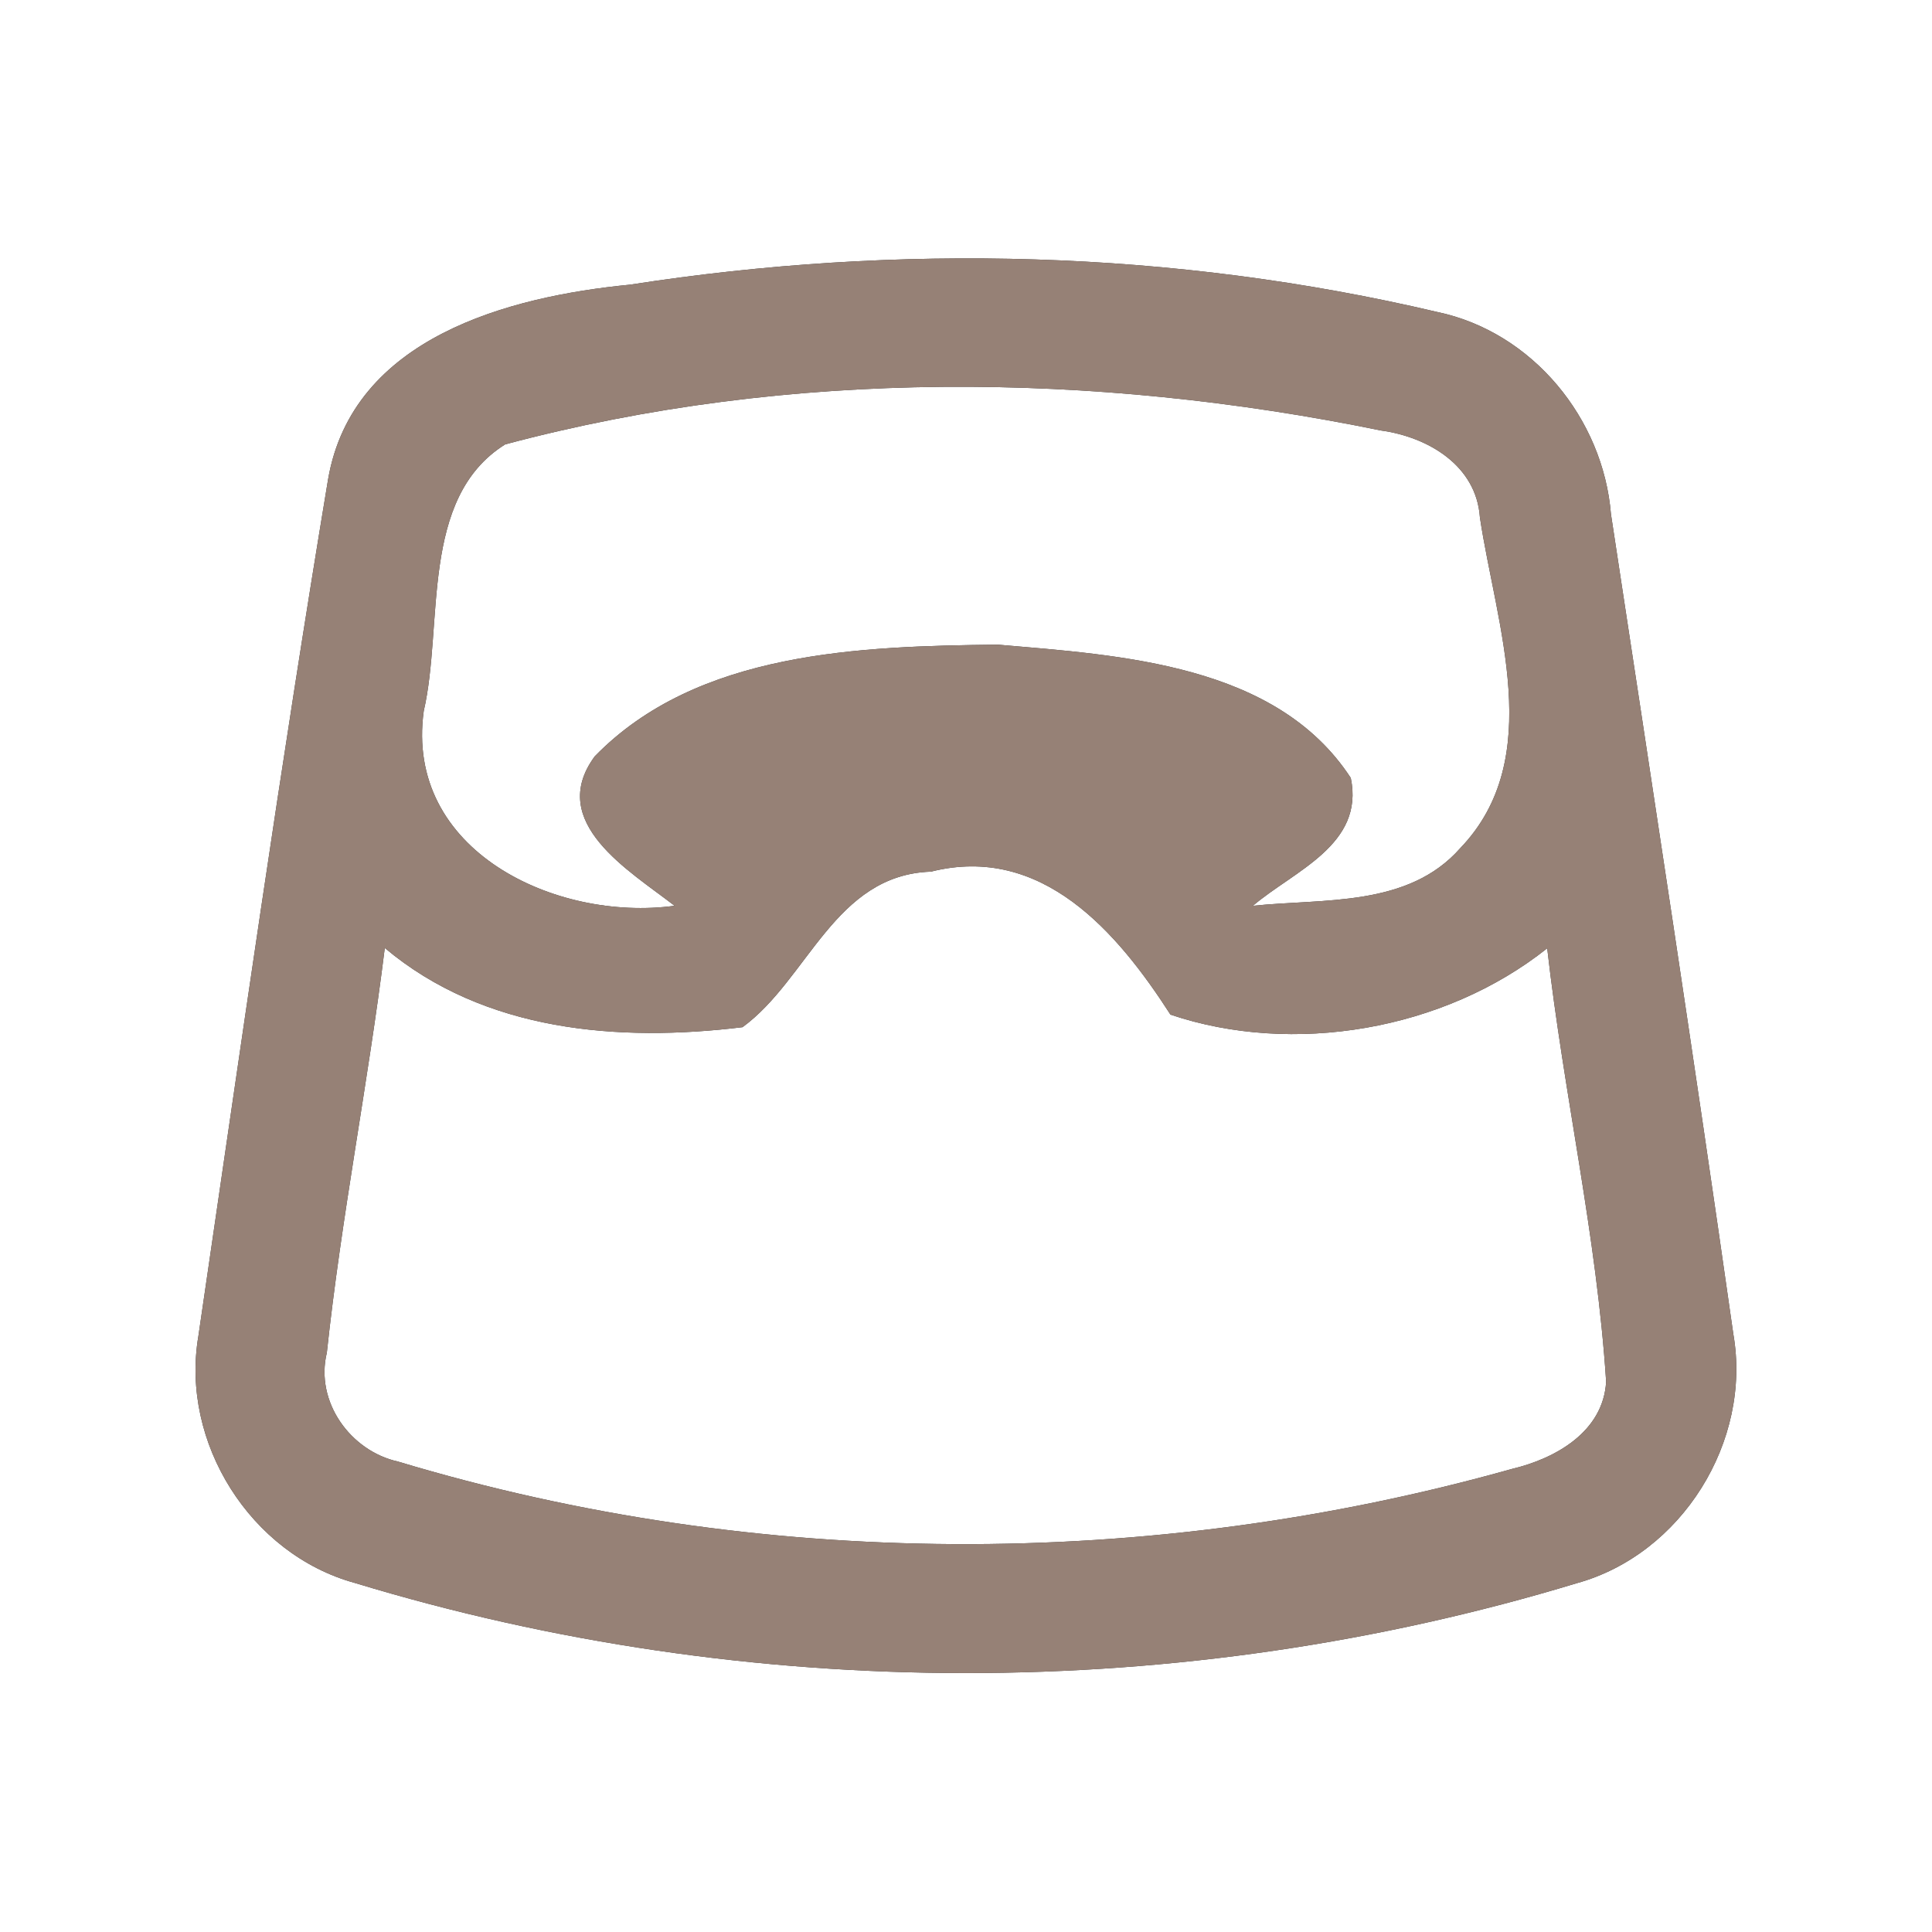 <?xml version="1.0" encoding="UTF-8" ?>
<!DOCTYPE svg PUBLIC "-//W3C//DTD SVG 1.1//EN" "http://www.w3.org/Graphics/SVG/1.1/DTD/svg11.dtd">
<svg width="60pt" height="60pt" viewBox="0 0 60 60" version="1.1" xmlns="http://www.w3.org/2000/svg">
<rect x="0" y="0" width="60" height="60" fill="#333333" stroke="none"/>
<g id="#ffffffff">
<path fill="#ffffff" opacity="1.00" d=" M 0.00 0.00 L 60.00 0.00 L 60.00 60.00 L 0.00 60.00 L 0.00 0.00 M 19.57 8.84 C 15.78 9.21 10.95 10.49 10.19 14.88 C 8.72 23.73 7.46 32.62 6.16 41.50 C 5.60 44.80 7.78 48.27 11.02 49.16 C 23.29 52.89 36.69 52.89 48.96 49.17 C 52.23 48.27 54.41 44.76 53.83 41.43 C 52.62 32.93 51.32 24.45 50.03 15.97 C 49.79 13.00 47.59 10.31 44.64 9.69 C 36.45 7.76 27.88 7.55 19.57 8.84 Z" />
<path fill="#ffffff" opacity="1.00" d=" M 15.69 13.80 C 24.53 11.44 33.96 11.54 42.89 13.37 C 44.34 13.57 45.85 14.45 45.96 16.07 C 46.46 19.40 48.03 23.55 45.35 26.34 C 43.73 28.18 41.11 27.90 38.91 28.13 C 40.19 27.04 42.38 26.24 41.95 24.16 C 39.64 20.62 34.81 20.35 30.99 20.02 C 26.72 20.07 21.65 20.22 18.47 23.49 C 16.96 25.54 19.56 27.05 20.95 28.13 C 17.26 28.63 12.56 26.42 13.16 22.08 C 13.78 19.40 13.02 15.47 15.69 13.80 Z" />
<path fill="#ffffff" opacity="1.00" d=" M 23.06 31.90 C 25.10 30.41 25.92 27.17 28.91 27.07 C 32.36 26.20 34.71 28.96 36.35 31.51 C 40.14 32.79 44.83 32.01 48.05 29.45 C 48.56 33.95 49.59 38.39 49.88 42.91 C 49.79 44.47 48.30 45.30 46.95 45.62 C 35.70 48.78 23.55 48.76 12.36 45.39 C 10.88 45.06 9.78 43.53 10.15 42.01 C 10.60 37.80 11.43 33.64 11.95 29.44 C 15.04 32.04 19.21 32.37 23.06 31.90 Z" />
</g>
<g id="#000000ff">
<path fill="#968176" opacity="1.00" d=" M 19.57 8.84 C 27.88 7.55 36.45 7.76 44.64 9.69 C 47.59 10.31 49.79 13.00 50.03 15.97 C 51.32 24.45 52.62 32.93 53.83 41.43 C 54.41 44.76 52.23 48.27 48.96 49.17 C 36.69 52.89 23.29 52.89 11.02 49.16 C 7.78 48.27 5.60 44.80 6.16 41.50 C 7.46 32.62 8.72 23.73 10.19 14.88 C 10.95 10.49 15.78 9.21 19.57 8.84 M 15.69 13.80 C 13.02 15.47 13.78 19.40 13.16 22.08 C 12.56 26.42 17.26 28.63 20.95 28.13 C 19.56 27.05 16.96 25.54 18.47 23.49 C 21.65 20.22 26.72 20.07 30.99 20.02 C 34.81 20.35 39.64 20.62 41.95 24.16 C 42.38 26.24 40.19 27.04 38.91 28.13 C 41.11 27.90 43.73 28.18 45.35 26.34 C 48.03 23.55 46.46 19.40 45.96 16.07 C 45.85 14.45 44.34 13.57 42.89 13.37 C 33.96 11.54 24.53 11.44 15.69 13.80 M 23.06 31.90 C 19.21 32.37 15.04 32.04 11.95 29.44 C 11.43 33.64 10.60 37.80 10.15 42.01 C 9.78 43.53 10.88 45.06 12.36 45.39 C 23.55 48.76 35.70 48.78 46.95 45.62 C 48.30 45.30 49.79 44.47 49.88 42.91 C 49.59 38.39 48.56 33.95 48.05 29.45 C 44.83 32.01 40.14 32.79 36.35 31.51 C 34.71 28.96 32.36 26.20 28.91 27.07 C 25.92 27.17 25.10 30.41 23.06 31.90 Z" />
</g>
</svg>
